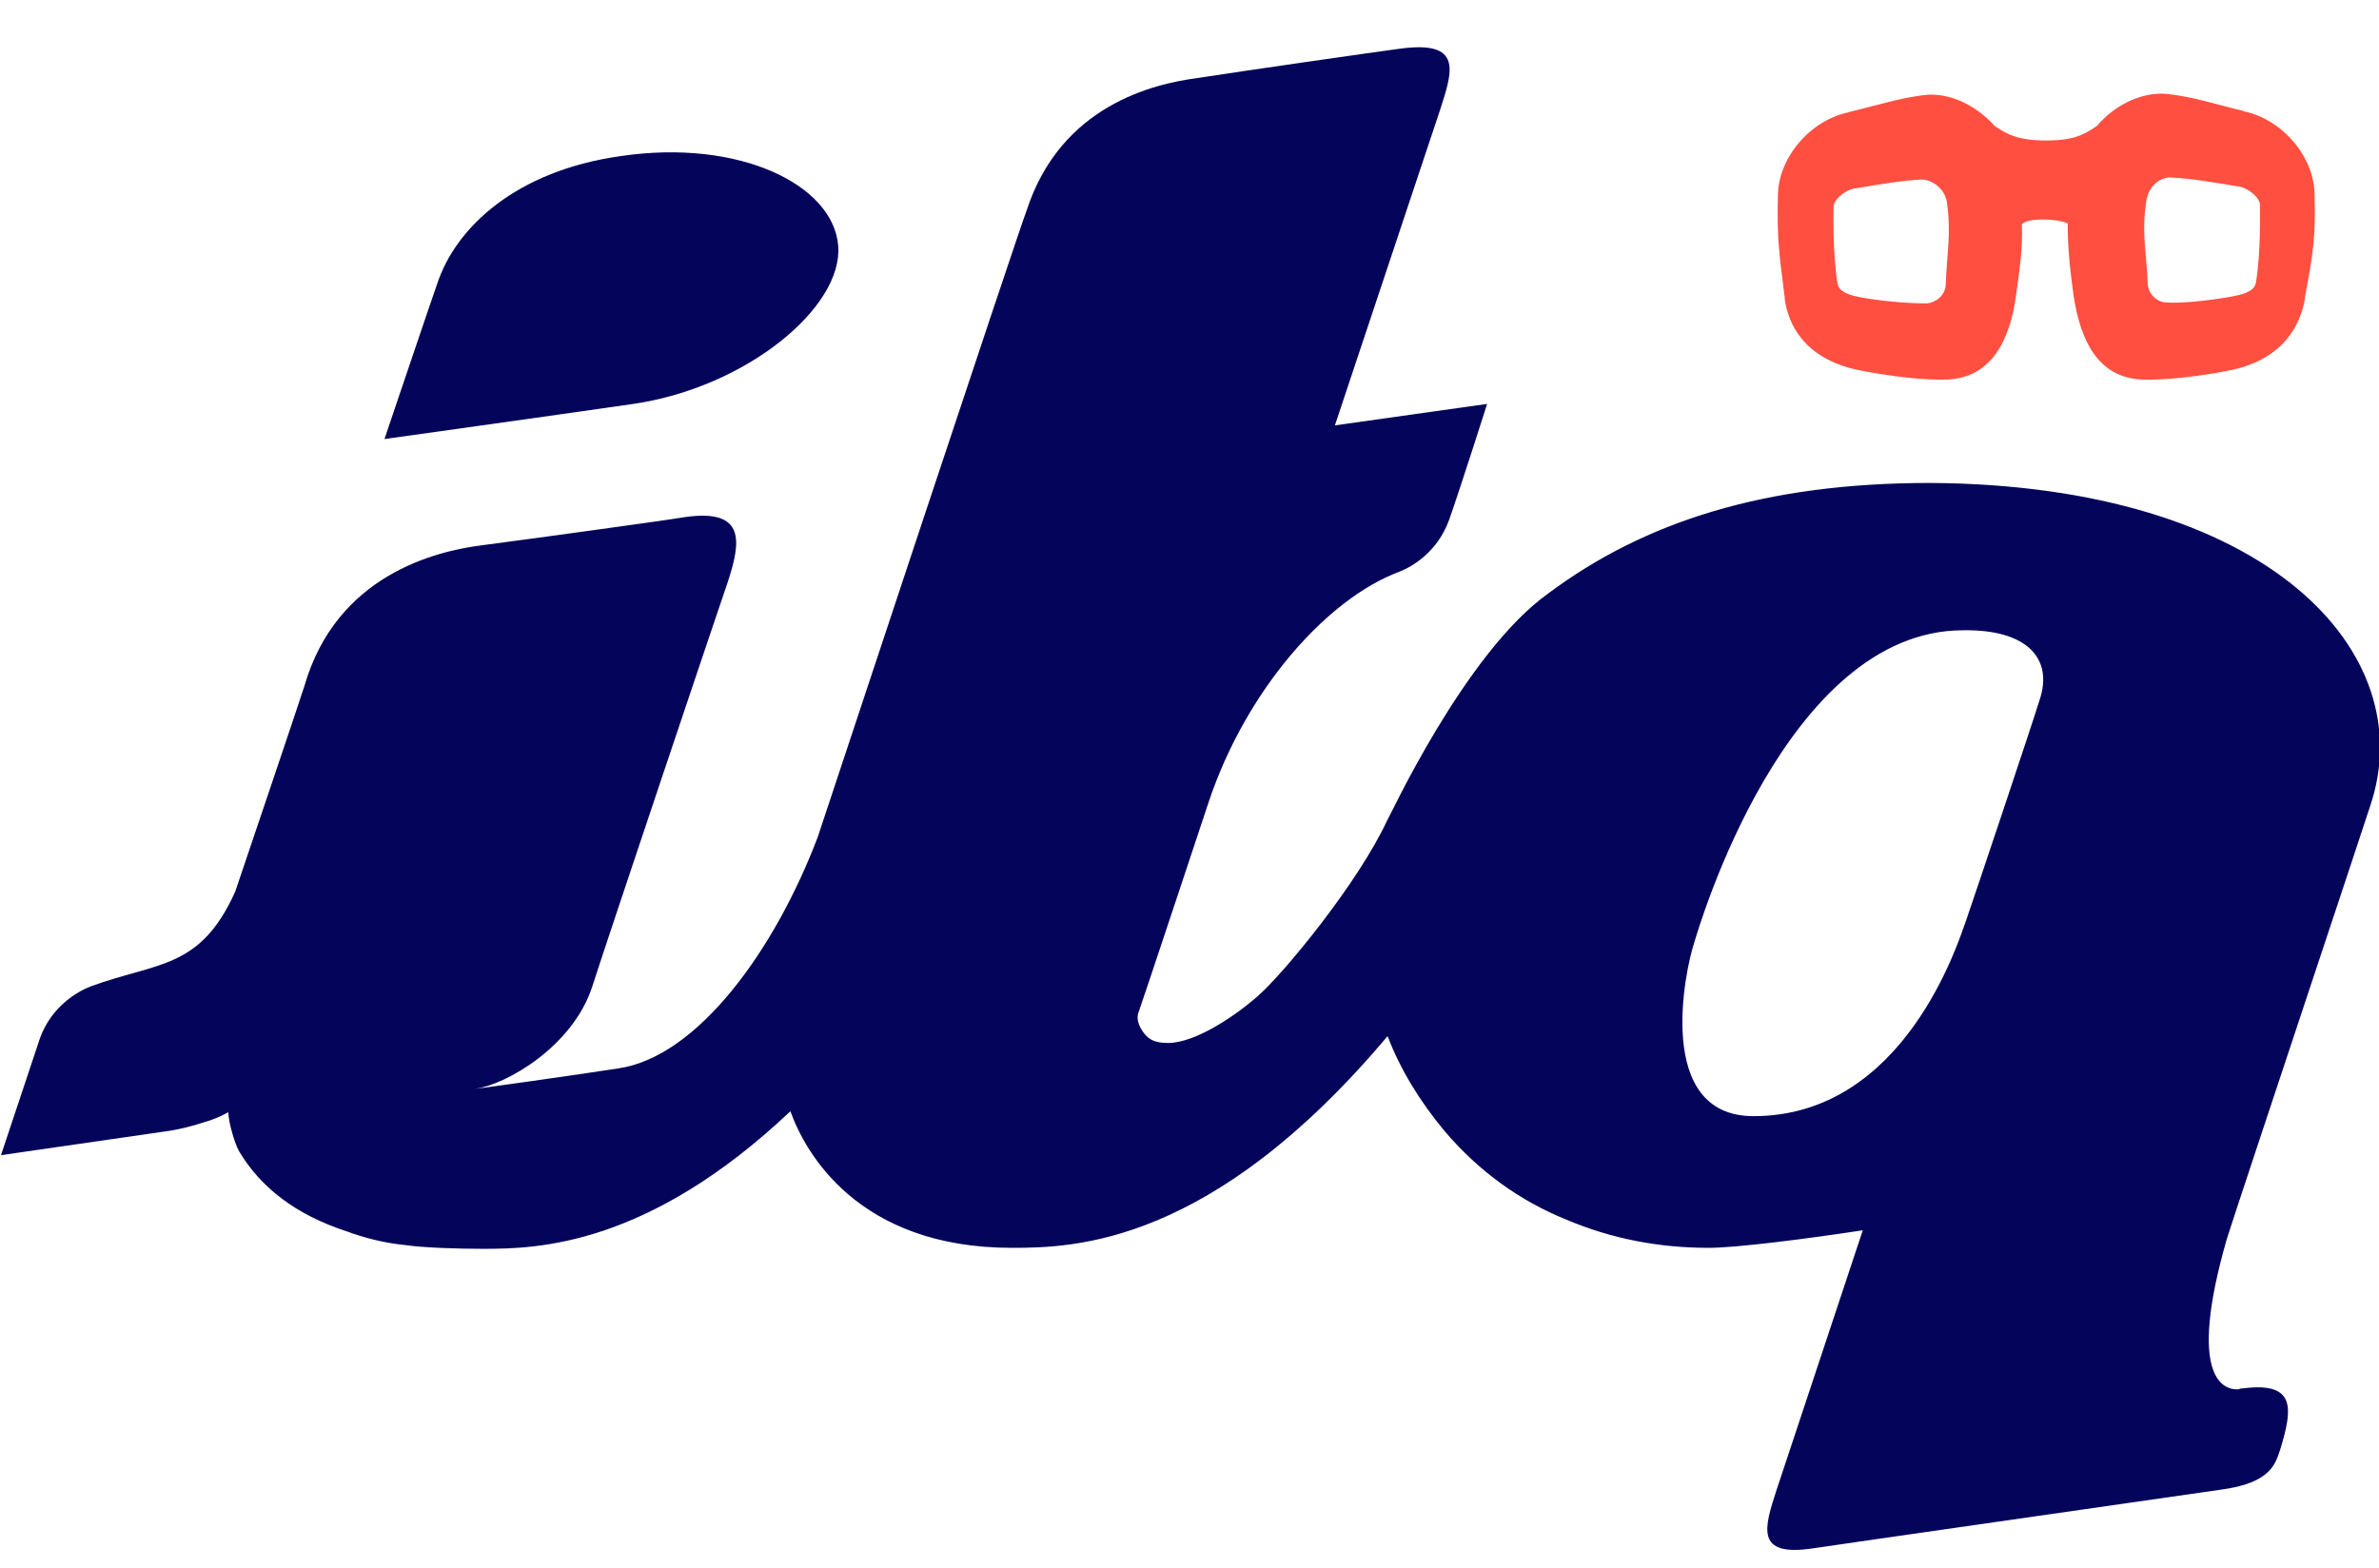 <?xml version="1.0" ?>
<svg xmlns="http://www.w3.org/2000/svg" viewBox="0 0 243.8 160.7" xml:space="preserve">
	<style type="text/css">
	.st0{fill:#FF4F41;}
	.st1{fill:#04055A;}
</style>
	<path class="st0" d="M237.2,20c0-3.9-3.3-7.8-7.3-8.6l0.1,0c-2.9-0.7-5.6-1.6-8.3-1.8l-0.1,0h-0.1c-2.4,0-4.9,1.3-6.6,3.3  c-1.3,0.9-2.4,1.5-5.2,1.5c-2.8,0-4-0.6-5.3-1.5c-1.7-1.9-4.1-3.2-6.5-3.2h-0.1l-0.1,0c-2.6,0.2-5.3,1.1-8.3,1.8l0.1,0  c-4,0.8-7.3,4.7-7.3,8.6c-0.1,4.2,0.1,5.7,0.7,10.4l0,0.1l0,0.1c0.4,2.6,2,6,7.4,7.2c3.4,0.7,7.2,1.1,9.3,1c4.5-0.2,6.4-4.1,7-8.6  c0.4-2.9,0.7-4.9,0.6-7.3c0.1-0.1,0.4-0.5,2.1-0.5c1.6,0,2.4,0.3,2.6,0.4c0,2.4,0.2,4.5,0.6,7.4c0.7,4.6,2.5,8.4,7,8.6  c2.1,0.1,6-0.3,9.3-1c5.3-1.2,6.9-4.6,7.4-7.2l0-0.1l0-0.1C237.1,25.8,237.3,24.2,237.2,20z M199.4,29.2c-0.1,1.2-1.1,1.8-1.9,1.9  c-1.2,0-3.8-0.1-6.7-0.6c-2.2-0.4-2.4-1-2.5-1.5c-0.5-3.2-0.4-7.1-0.4-7.8c0-0.7,1.1-1.7,2.2-1.9l0.1,0l0,0c2.4-0.4,4.7-0.8,6.7-0.9  c1,0,2.3,0.8,2.6,2.2C200,23.9,199.5,26,199.4,29.2z M231.2,28.9c-0.1,0.5-0.3,1.1-2.5,1.5c-2.9,0.5-5.4,0.7-6.7,0.6  c-0.8,0-1.8-0.7-1.9-1.9c-0.1-3.1-0.7-5.3-0.1-8.8l0,0.1c0.3-1.5,1.5-2.3,2.6-2.2c2,0.1,4.3,0.5,6.7,0.9l0.1,0l0,0  c1.1,0.2,2.2,1.2,2.2,1.9C231.6,21.8,231.7,25.7,231.2,28.9z"/>
	<path class="st1" d="M242.9,82.6c5.3-15.7-10.5-32.9-45.1-33.1c-17,0-29.3,4-39.1,11.3c-8.6,6.1-16.4,23.2-16.5,23.2c0,0,0,0,0,0  c-3,6.5-10.6,15.7-13.2,18c-2.1,1.9-6.4,4.9-9.3,4.9c-1,0-1.7-0.2-2.2-0.7c-0.5-0.5-1.2-1.6-0.8-2.5c0.3-0.8,7.2-21.6,7.2-21.6  c3.8-11.3,12-20.7,19.5-23.5c1.3-0.5,3.9-2,5.1-5.3c1.2-3.4,3.9-11.9,3.9-11.9l-15.6,2.2c0,0,10-30,10.8-32.4c1.3-4,2.3-7.1-4.2-6.2  c-2.3,0.3-16.2,2.3-20.7,3c-4.5,0.6-14,2.8-17.5,13.6c-0.8,2-20.7,62.1-21.4,64.2c-4.4,11.6-12.3,22.5-20.4,23.7  c-3.8,0.6-15.2,2.2-14.7,2.1c3.1-0.4,10-4.3,12-10.5c1.6-5,13-38.9,13.9-41.5c1.3-4,1.9-7.5-4.4-6.6c-2.4,0.4-16.3,2.3-20.9,2.9  c-4.6,0.6-14.8,3-18.1,14.4c-0.7,2.2-7.1,21.1-7.1,21.1c-3.6,8-8,7.2-14.8,9.7c-1.3,0.5-4,2-5.2,5.3c-1.1,3.3-4,12-4,12l17.3-2.5  c1.2-0.2,2.4-0.5,3.6-0.9c0.7-0.2,1.5-0.5,2.4-1c0,0.9,0.6,3.1,1.1,4c2.2,3.7,5.8,6.5,11,8.2c1.9,0.7,3.9,1.2,5.9,1.4  c2,0.3,5.6,0.4,8.2,0.4l0,0c5.5,0,16.8-0.3,31.4-14.1c1.5,4.2,6.9,14,22.7,14c6.4,0,20.5-0.3,38.5-21.7c1.3,3.4,3.3,6.7,5.9,9.8  c3.5,4.1,7.7,7.1,12.4,9c4.7,2,9.6,2.9,14.6,2.9c2.8,0,9.9-0.9,15.8-1.8c0,0-8.3,25-8.8,26.5c-1.3,4-2.3,7,3.7,6.1  c2-0.3,2-0.3,41.7-6c5.4-0.7,5.7-2.8,6.2-4.2c1.2-4,1.7-6.9-3.8-6.2c-0.1,0-0.3,0-0.5,0.1c-1.5,0.1-5.3-1.1-1.2-15.4  C229.5,122.9,242.8,83,242.9,82.6z M209,71.8c-0.8,2.6-6.7,20.2-7.5,22.5c-0.8,2.2-6.3,20.1-21.8,20.1c-10.2,0-7-15-6.1-17.7  c0.5-1.7,9.4-32.1,27.6-32.1C207.6,64.5,210.5,67.4,209,71.8z M85.9,25.2c-0.5-6.3-10.2-11-22.3-9.2c-10.7,1.5-16.9,7.3-18.8,13.1  C44.5,29.9,39.4,45,39.4,45s17.9-2.5,25.5-3.6C76.5,39.7,86.4,31.5,85.9,25.2z M142.1,84L142.1,84C142.1,84,142,84,142.1,84z"/>
</svg>